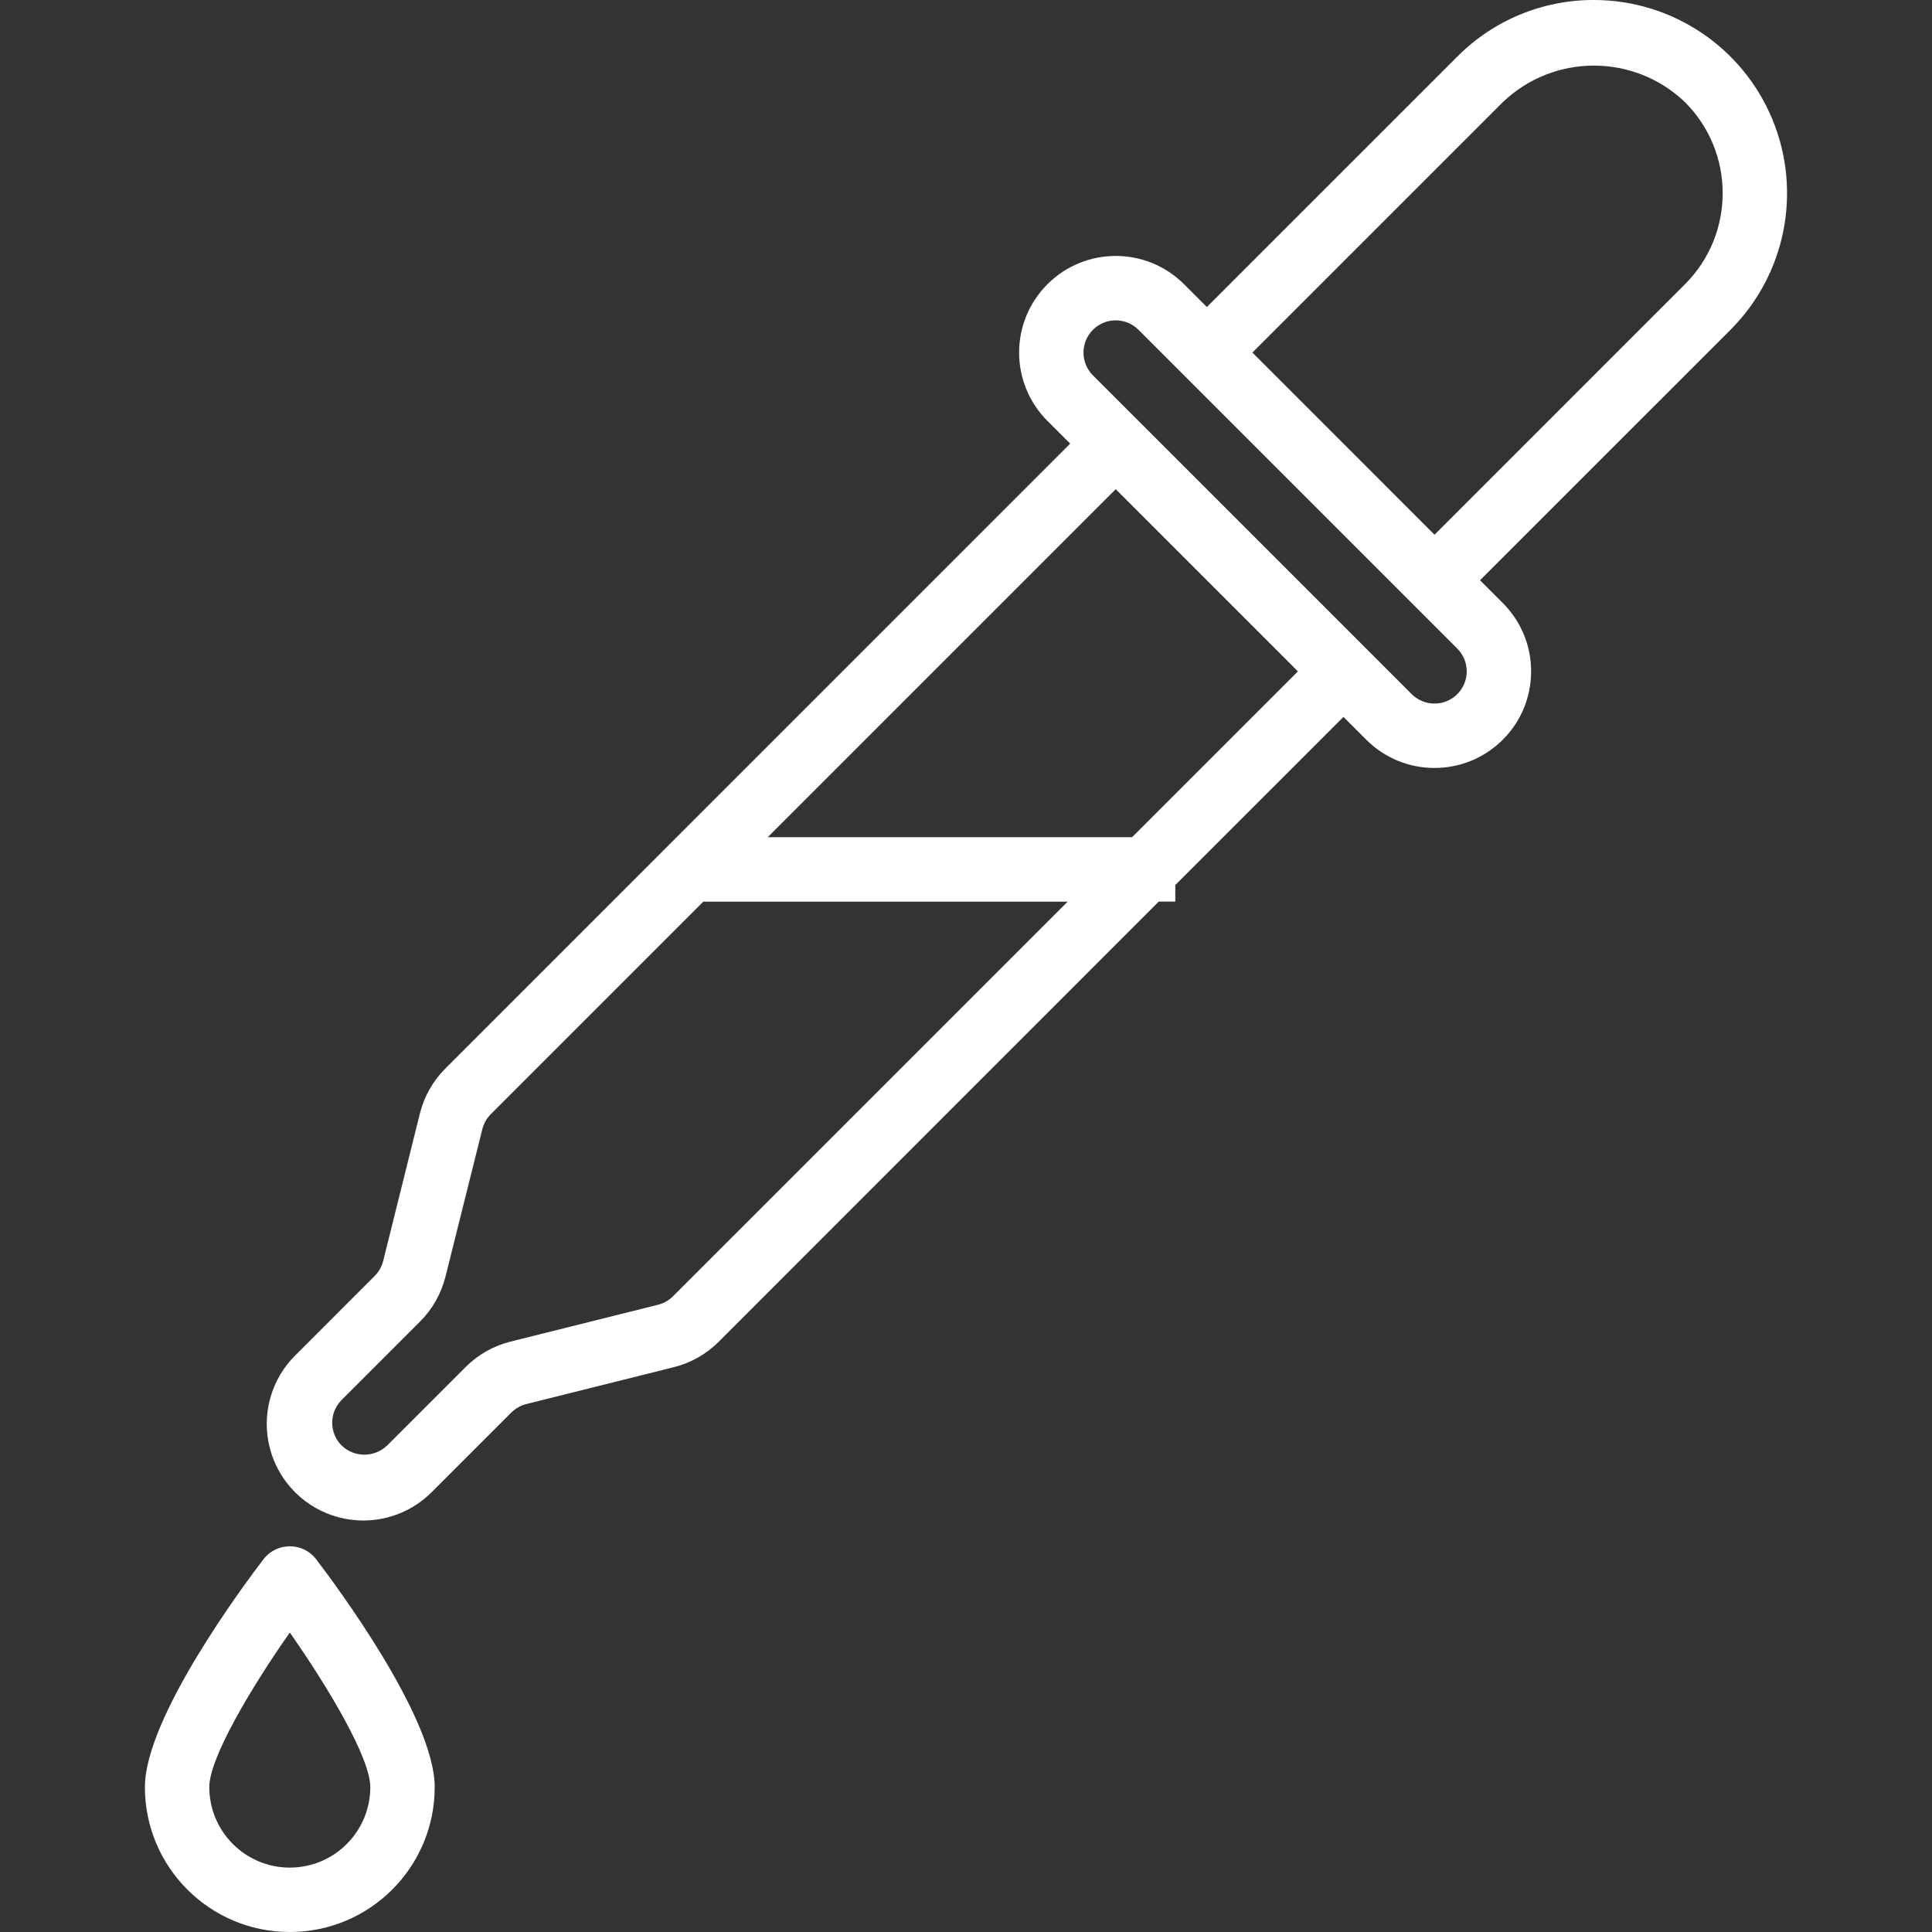 <svg height="480pt" viewBox="-36 0 480 480" width="480pt" xmlns="http://www.w3.org/2000/svg">
<rect x="-36" y="0" width="480" height="480" fill="#333333" stroke="none"/>
<path fill="white" d="m29.648 387.137c-4.953 6.465-29.648 39.566-29.648 56.863 0 19.883 16.117 36 36 36s36-16.117 36-36c0-17.297-24.695-50.398-29.648-56.863-1.574-1.883-3.898-2.969-6.352-2.969s-4.777 1.086-6.352 2.969zm6.352 76.863c-11.047 0-20-8.953-20-20 0-7.199 10.273-24.527 20-38.398 9.727 13.863 20 31.199 20 38.398 0 11.047-8.953 20-20 20zm0 0"/>
<path fill="white" d="m360 0c-12.738-.035-24.957 5.027-33.938 14.062l-62.223 62.219-5.664-5.664c-9.375-9.375-24.574-9.371-33.949.004-9.371 9.375-9.371 24.574.004 33.945l5.656 5.656-155.254 155.266c-3.074 3.074-5.254 6.926-6.305 11.145l-9.129 36.656c-.355 1.406-1.086 2.691-2.109 3.719l-19.488 19.496c-6.242 6.027-8.742 14.949-6.547 23.34 2.195 8.391 8.75 14.945 17.141 17.141 8.391 2.195 17.316-.305 23.34-6.543l19.488-19.488c1.031-1.027 2.316-1.762 3.73-2.121l36.652-9.16c4.219-1.051 8.074-3.23 11.145-6.305l109.328-109.367h4.121v-4.121l41.777-41.766 5.656 5.656c9.371 9.371 24.57 9.371 33.941 0 9.375-9.375 9.375-24.57 0-33.945l-5.664-5.664 62.227-62.223c13.723-13.73 17.828-34.371 10.398-52.305-7.426-17.934-24.926-29.629-44.336-29.633zm-228.801 322.055c-1.02 1.023-2.301 1.75-3.703 2.105l-36.664 9.16c-4.219 1.055-8.074 3.234-11.152 6.312l-19.496 19.496c-3.16 3.035-8.152 3.035-11.312 0-3.117-3.125-3.117-8.18 0-11.305l19.504-19.504c3.074-3.074 5.25-6.926 6.305-11.145l9.16-36.664c.355-1.402 1.082-2.684 2.105-3.703l52.797-52.801h90.516zm114.059-114.055h-90.516l86.457-86.465 45.266 45.266zm80.797-35.543c-1.5 1.5-3.535 2.344-5.66 2.344-2.121 0-4.156-.844-5.66-2.344l-11.309-11.312-56.578-56.578-11.312-11.309c-3.125-3.129-3.125-8.195 0-11.32 3.125-3.129 8.195-3.129 11.32 0l11.305 11.301 56.566 56.57 11.312 11.312c1.512 1.496 2.363 3.535 2.367 5.664.004 2.125-.84 4.168-2.344 5.672zm56.562-101.832-62.219 62.223-45.246-45.254 62.223-62.219c12.656-12.098 32.594-12.098 45.25 0 12.492 12.496 12.492 32.754 0 45.25zm0 0"/></svg>